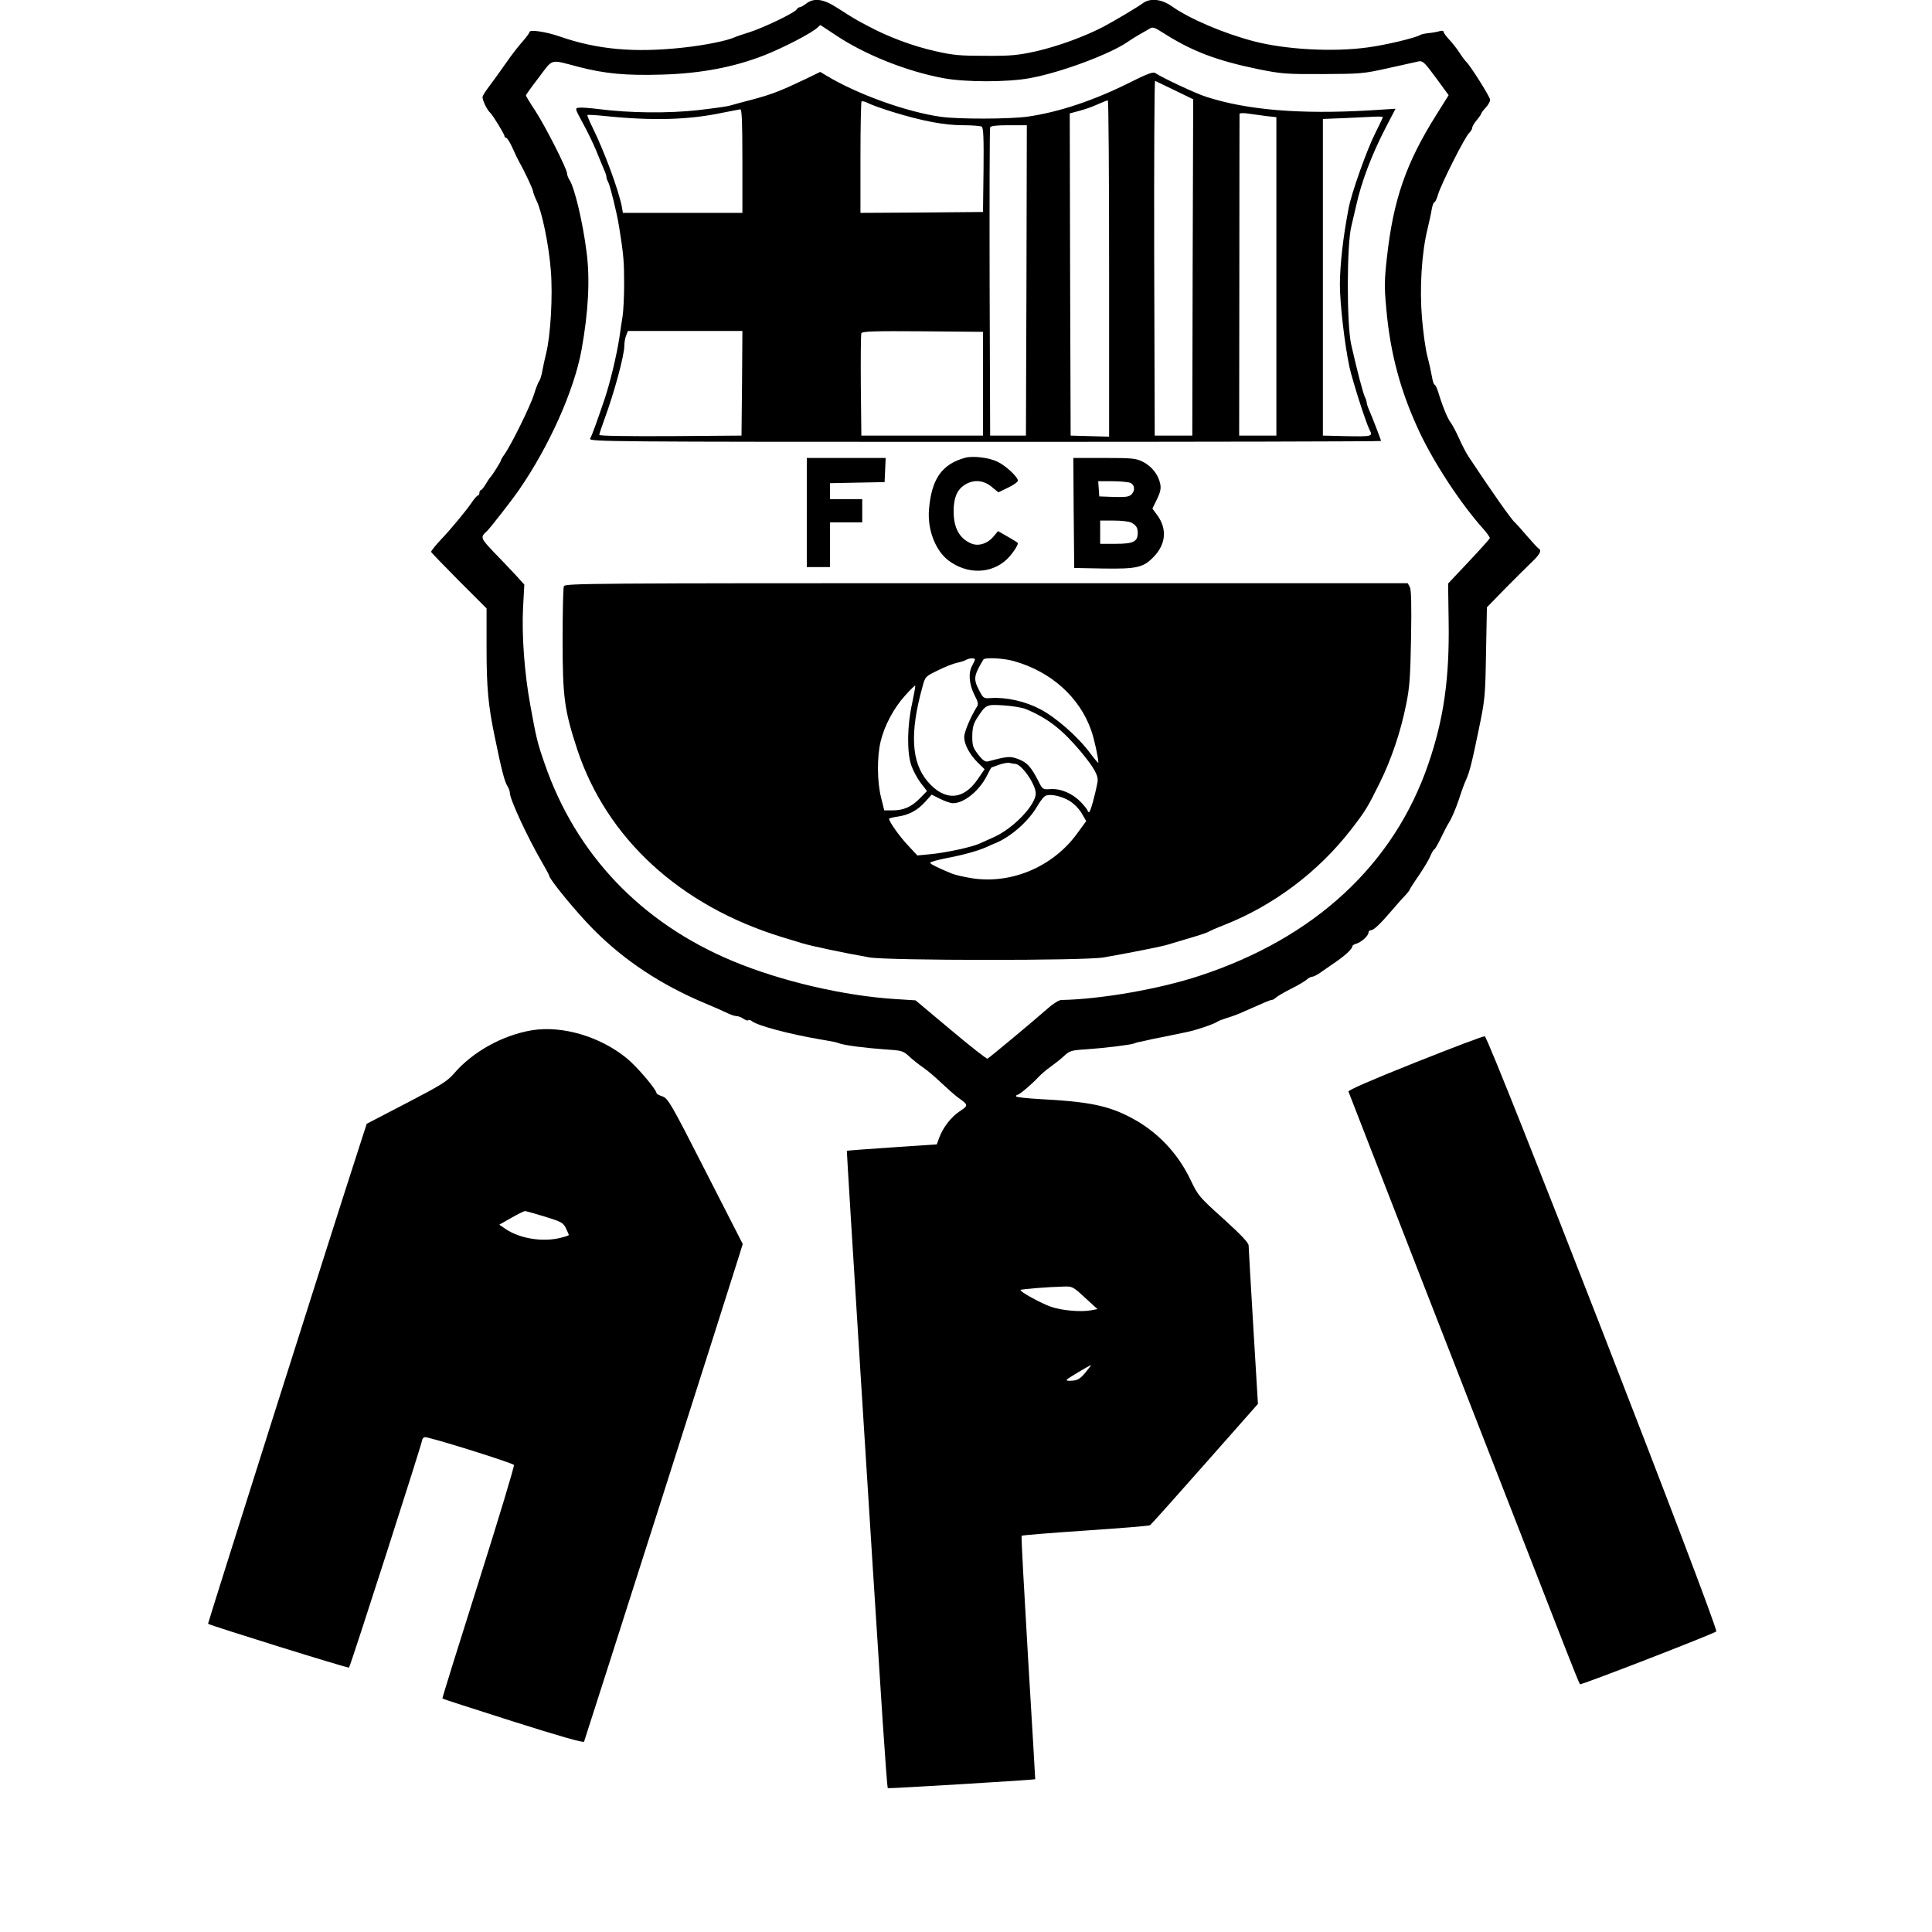 <?xml version="1.0" standalone="no"?>
<!DOCTYPE svg PUBLIC "-//W3C//DTD SVG 20010904//EN"
 "http://www.w3.org/TR/2001/REC-SVG-20010904/DTD/svg10.dtd">
<svg version="1.0" xmlns="http://www.w3.org/2000/svg"
 width="1080pt" height="1080pt" viewBox="0 0 1080 1080"
 preserveAspectRatio="xMidYMid meet">

<g transform="translate(0,1080) scale(0.1,-0.1)"
fill="#000000" stroke="none">
<path d="M4507 10780 c-14 -11 -30 -20 -36 -20 -5 0 -14 -6 -18 -13 -11 -19
-185 -102 -263 -127 -36 -11 -74 -24 -85 -29 -42 -19 -165 -44 -285 -57 -273
-30 -482 -11 -691 62 -77 27 -169 40 -169 25 0 -5 -17 -28 -37 -51 -21 -23
-64 -78 -95 -123 -32 -45 -64 -91 -73 -102 -44 -59 -52 -71 -57 -85 -5 -13 25
-76 42 -90 12 -9 80 -120 80 -130 0 -6 4 -10 9 -10 6 0 22 -26 36 -57 14 -32
32 -69 40 -83 26 -45 75 -149 75 -160 0 -6 9 -30 20 -53 30 -62 68 -245 79
-386 12 -140 -1 -368 -26 -466 -8 -33 -18 -79 -22 -102 -4 -23 -12 -48 -18
-55 -5 -7 -18 -40 -28 -73 -18 -60 -127 -282 -165 -335 -11 -15 -20 -31 -20
-34 0 -7 -51 -88 -61 -96 -3 -3 -14 -20 -24 -37 -11 -18 -23 -33 -27 -33 -4 0
-8 -7 -8 -15 0 -8 -4 -15 -9 -15 -4 0 -21 -19 -36 -42 -27 -40 -121 -154 -169
-203 -29 -31 -56 -64 -56 -70 0 -3 70 -75 155 -161 l155 -155 0 -222 c0 -220
9 -320 46 -497 38 -186 55 -251 71 -275 7 -11 13 -27 13 -36 0 -37 99 -250
181 -391 21 -36 39 -69 39 -73 0 -19 153 -206 247 -300 174 -176 382 -312 628
-415 39 -16 89 -38 112 -49 23 -12 50 -21 60 -21 10 0 28 -7 39 -15 12 -8 24
-12 27 -8 4 3 13 1 20 -5 30 -25 209 -73 387 -103 71 -12 82 -14 100 -21 27
-11 153 -27 256 -34 95 -6 102 -8 135 -38 19 -18 54 -46 79 -63 25 -17 73 -58
106 -90 34 -32 74 -67 89 -78 59 -42 60 -44 10 -77 -49 -33 -94 -91 -115 -149
l-13 -36 -251 -17 c-138 -9 -251 -18 -252 -19 -2 -2 146 -2363 200 -3185 14
-206 26 -376 29 -378 3 -3 819 46 824 50 0 0 -17 306 -40 678 -22 373 -39 680
-36 683 3 3 163 16 356 29 193 13 356 26 362 30 6 4 144 158 307 343 l296 335
-26 432 c-14 237 -26 441 -26 453 0 16 -41 59 -141 150 -136 122 -142 130
-184 218 -72 151 -188 272 -334 348 -127 67 -237 89 -508 103 -73 4 -133 11
-133 15 0 5 3 9 8 9 10 0 80 59 115 97 16 17 47 44 69 59 22 16 56 42 75 60
32 30 42 33 122 38 104 7 250 25 271 33 8 3 20 7 25 8 6 0 21 4 35 7 14 4 63
14 110 23 47 10 103 21 125 26 48 9 153 45 169 57 6 5 31 14 56 22 25 7 68 23
95 36 122 54 145 64 154 64 5 0 16 6 23 13 7 7 46 30 86 50 40 20 80 44 88 52
9 8 22 15 29 15 8 0 32 12 53 28 22 15 61 42 88 61 51 36 84 68 84 82 0 4 10
11 23 14 28 9 67 44 67 62 0 7 6 13 14 13 15 0 53 36 116 110 25 29 57 66 73
82 15 16 27 32 27 34 0 3 22 38 50 78 27 40 57 89 65 109 8 19 18 37 23 39 4
1 20 29 35 60 15 32 37 75 50 95 13 21 36 76 52 123 15 47 33 96 40 110 19 41
33 95 71 280 35 168 37 186 41 430 l5 255 106 109 c59 59 126 126 150 149 40
38 51 61 35 69 -5 2 -35 35 -68 73 -33 39 -64 73 -68 76 -16 12 -127 169 -256
364 -15 22 -39 69 -55 105 -16 36 -37 75 -46 87 -18 23 -48 96 -70 171 -7 23
-17 42 -21 42 -4 0 -10 19 -14 43 -4 23 -15 74 -25 112 -11 39 -24 136 -31
217 -14 166 -2 364 31 498 10 41 21 92 24 113 4 20 10 37 15 37 4 0 13 19 20
43 16 56 151 324 174 344 9 9 17 22 17 29 0 7 11 26 25 42 14 17 25 33 25 36
0 4 11 19 25 34 14 15 25 34 25 44 0 16 -111 192 -134 213 -6 6 -23 28 -37 50
-14 22 -40 55 -58 74 -17 18 -31 38 -31 43 0 6 -10 8 -22 4 -13 -4 -40 -9 -61
-11 -21 -2 -43 -7 -49 -11 -26 -16 -193 -56 -292 -69 -195 -27 -459 -12 -636
34 -171 45 -359 125 -461 197 -56 39 -118 46 -159 17 -31 -23 -150 -94 -221
-132 -105 -55 -253 -109 -374 -137 -104 -23 -142 -27 -285 -26 -142 0 -181 3
-281 26 -126 28 -264 80 -374 139 -76 40 -79 42 -176 104 -77 50 -129 56 -172
23z m164 -176 c162 -109 397 -203 603 -241 121 -23 359 -23 482 0 173 31 454
136 551 205 16 11 44 29 64 40 20 11 45 26 56 32 16 11 27 7 74 -23 163 -104
298 -155 534 -204 130 -26 156 -28 360 -27 210 1 227 2 365 33 80 18 156 35
171 38 22 4 33 -6 96 -92 l71 -97 -67 -107 c-171 -271 -242 -476 -278 -800
-14 -124 -15 -165 -4 -282 22 -254 80 -468 186 -694 84 -178 233 -404 358
-543 21 -24 37 -47 35 -51 -2 -5 -55 -64 -118 -131 l-115 -122 3 -211 c5 -320
-27 -546 -114 -799 -193 -562 -636 -972 -1279 -1183 -224 -74 -553 -131 -772
-135 -12 0 -44 -19 -71 -43 -98 -86 -334 -282 -342 -285 -5 -2 -98 71 -205
161 l-197 165 -111 7 c-289 18 -641 100 -912 213 -512 214 -875 596 -1050
1102 -41 118 -47 143 -80 325 -33 178 -49 393 -41 549 l7 128 -47 52 c-26 28
-81 86 -122 128 -76 80 -78 85 -41 118 17 15 143 177 180 231 170 246 309 558
350 784 38 211 48 393 28 546 -21 166 -67 361 -96 404 -7 11 -13 27 -13 35 0
25 -118 258 -176 348 -30 45 -54 85 -54 89 0 3 32 48 72 100 82 108 59 102
223 59 147 -38 264 -49 464 -43 219 6 406 42 576 109 110 44 264 124 295 154
8 8 15 14 16 14 0 0 39 -25 85 -56z m1394 -7058 l70 -64 -38 -7 c-54 -10 -162
-1 -222 20 -55 19 -177 86 -170 94 5 5 155 17 240 19 49 2 53 0 120 -62z m3
-418 c-29 -35 -43 -44 -74 -46 -26 -2 -36 0 -29 7 9 9 124 78 134 80 2 1 -12
-18 -31 -41z"/>
<path d="M4505 10359 c-139 -66 -187 -85 -290 -113 -55 -14 -113 -30 -130 -35
-16 -6 -100 -17 -185 -27 -165 -18 -379 -16 -552 6 -48 6 -98 10 -111 8 -24
-3 -24 -3 22 -88 26 -47 59 -116 75 -155 15 -38 35 -84 42 -102 8 -17 14 -36
14 -42 0 -6 4 -19 10 -29 11 -21 49 -174 61 -251 25 -155 28 -196 28 -316 0
-71 -4 -155 -9 -185 -5 -30 -13 -84 -18 -120 -15 -96 -50 -244 -82 -340 -41
-121 -70 -202 -81 -222 -9 -17 94 -18 2206 -18 1218 0 2215 2 2215 5 0 6 -48
130 -66 172 -8 17 -14 36 -14 42 0 6 -4 19 -9 29 -10 17 -45 151 -78 297 -25
114 -25 555 1 660 9 39 21 90 27 115 29 133 87 286 166 438 l54 104 -143 -9
c-391 -23 -688 2 -916 76 -60 19 -248 108 -283 132 -12 9 -41 -1 -145 -53
-197 -99 -395 -165 -569 -190 -100 -14 -385 -15 -485 -1 -193 27 -471 127
-645 233 l-30 18 -80 -39z m2062 -64 l103 -50 -3 -940 -2 -940 -105 0 -105 0
-3 993 c-1 547 1 992 5 990 5 -2 54 -26 110 -53z m-1576 -121 c166 -51 288
-74 391 -74 51 0 99 -4 106 -8 9 -7 12 -62 10 -243 l-3 -234 -342 -3 -343 -2
0 308 c0 170 3 311 6 315 4 3 21 -1 38 -10 17 -9 79 -31 137 -49z m1209 -874
l0 -941 -107 3 -108 3 -3 901 -2 900 52 14 c28 7 75 23 102 36 28 12 54 23 59
23 4 1 7 -422 7 -939z m-2050 600 l0 -290 -334 0 -334 0 -6 35 c-18 93 -98
309 -162 439 -19 38 -33 71 -30 73 2 2 48 0 102 -6 264 -27 466 -21 654 19 47
9 91 18 98 19 9 1 12 -63 12 -289z m2930 251 l55 -6 0 -890 0 -890 -104 0
-104 0 1 895 c0 492 1 899 1 904 1 4 22 5 49 1 26 -4 72 -10 102 -14z m650 -6
c0 -3 -20 -45 -44 -93 -47 -94 -131 -331 -147 -415 -32 -168 -48 -313 -49
-427 0 -107 27 -340 54 -464 18 -79 91 -308 112 -349 20 -37 14 -38 -137 -35
l-124 3 0 885 0 885 125 5 c69 3 144 7 168 8 23 1 42 0 42 -3z m-1992 -912
l-3 -868 -100 0 -100 0 -3 855 c-1 470 0 861 3 868 3 8 34 12 105 12 l100 0
-2 -867z m-1590 -575 l-3 -293 -397 -3 c-246 -1 -398 1 -398 7 0 5 13 45 29
88 54 146 111 356 111 410 0 17 4 43 10 57 l10 26 320 0 320 0 -2 -292z m1347
-3 l0 -290 -340 0 -340 0 -3 280 c-1 154 0 285 3 292 3 11 76 13 342 11 l338
-3 0 -290z"/>
<path d="M5395 8241 c-130 -36 -188 -118 -202 -290 -9 -112 36 -229 109 -284
104 -79 239 -76 326 6 29 28 62 76 62 91 0 2 -25 18 -55 35 l-56 32 -25 -30
c-32 -39 -81 -55 -120 -41 -70 27 -104 88 -103 185 0 71 19 116 58 142 50 34
107 31 154 -8 l38 -31 54 26 c30 14 55 32 55 39 0 21 -68 84 -114 106 -47 23
-137 34 -181 22z"/>
<path d="M4510 7935 l0 -305 65 0 65 0 0 125 0 125 90 0 90 0 0 65 0 65 -90 0
-90 0 0 45 0 44 153 3 152 3 3 68 3 67 -221 0 -220 0 0 -305z"/>
<path d="M6002 7933 l3 -308 158 -3 c190 -3 227 5 283 62 71 71 80 157 24 235
l-28 38 25 51 c19 39 24 60 19 86 -10 51 -46 98 -96 124 -41 20 -58 22 -217
22 l-173 0 2 -307z m319 167 c23 -13 25 -43 3 -65 -13 -12 -33 -15 -98 -13
l-81 3 -3 43 -3 42 81 0 c45 0 90 -5 101 -10z m2 -221 c28 -15 37 -28 37 -58
0 -49 -25 -61 -122 -61 l-88 0 0 65 0 65 76 0 c41 0 85 -5 97 -11z"/>
<path d="M3152 7523 c-4 -10 -7 -146 -7 -303 0 -318 10 -390 82 -610 165 -497
574 -873 1143 -1048 36 -11 88 -27 115 -35 49 -15 223 -52 375 -79 106 -18
1201 -19 1310 0 138 24 335 63 360 72 14 4 68 21 120 36 52 15 100 31 105 35
6 4 46 22 90 39 276 109 526 298 707 532 80 103 94 126 162 264 64 130 117
286 147 439 19 92 23 153 27 371 3 183 1 268 -7 283 l-12 21 -2355 0 c-2233 0
-2355 -1 -2362 -17z m2298 -410 c-1 -5 -7 -19 -15 -33 -23 -40 -18 -104 11
-162 23 -45 25 -55 13 -72 -35 -57 -69 -138 -69 -166 0 -41 29 -96 76 -143
l38 -37 -40 -58 c-80 -116 -184 -121 -278 -11 -92 107 -101 273 -29 531 15 56
16 57 87 91 39 20 87 38 106 42 19 4 42 11 50 16 19 11 50 12 50 2z m219 -9
c208 -59 366 -202 431 -387 16 -45 40 -153 40 -180 0 -5 -19 17 -43 49 -69 94
-194 204 -283 250 -84 44 -188 67 -273 62 -43 -3 -44 -2 -67 42 -34 65 -31 82
23 173 8 13 114 8 172 -9z m-570 -235 c-28 -124 -30 -274 -5 -347 10 -29 34
-74 53 -99 l35 -45 -39 -40 c-47 -48 -91 -68 -153 -68 l-47 0 -18 73 c-22 87
-23 227 -2 313 21 88 74 187 136 255 29 33 55 58 57 56 2 -2 -6 -46 -17 -98z
m636 -33 c122 -51 202 -113 307 -238 76 -92 100 -135 93 -171 -15 -79 -40
-167 -47 -167 -4 0 -8 4 -8 8 0 4 -16 25 -36 46 -47 50 -112 78 -170 75 -45
-3 -46 -3 -70 46 -41 79 -62 102 -110 121 -47 18 -60 17 -170 -12 -16 -4 -29
4 -55 37 -30 39 -34 50 -34 104 1 47 6 69 27 101 49 76 52 77 147 71 48 -3
104 -12 126 -21z m-60 -306 c36 -1 114 -114 115 -165 0 -65 -125 -196 -235
-245 -27 -12 -63 -28 -80 -36 -44 -20 -189 -51 -274 -59 l-73 -7 -54 58 c-46
49 -104 131 -104 147 0 3 21 8 47 12 64 9 112 35 155 83 l36 40 48 -24 c26
-13 58 -24 71 -24 62 0 146 68 189 152 13 26 25 48 27 48 1 0 20 7 42 15 22 8
49 13 60 10 11 -3 25 -5 30 -5z m302 -206 c25 -15 53 -43 69 -69 l26 -45 -46
-63 c-134 -189 -367 -290 -589 -257 -45 7 -98 19 -117 27 -82 34 -120 53 -120
60 0 5 41 16 91 26 96 18 173 40 224 62 17 8 41 19 55 24 87 38 183 124 230
207 17 29 38 55 48 57 30 9 86 -4 129 -29z"/>
<path d="M2975 5041 c-165 -27 -334 -121 -438 -243 -36 -42 -73 -65 -264 -164
l-223 -116 -44 -136 c-150 -462 -845 -2656 -843 -2659 10 -9 784 -250 788
-245 8 8 409 1256 409 1272 0 6 6 13 14 16 14 6 483 -141 499 -155 4 -4 -85
-299 -198 -656 -113 -357 -204 -649 -202 -650 1 -2 179 -59 395 -128 252 -80
395 -121 397 -113 17 49 827 2587 870 2727 l17 55 -208 407 c-195 383 -210
407 -241 418 -18 6 -33 14 -33 18 0 20 -108 147 -165 194 -148 122 -360 185
-530 158z m71 -1042 c93 -29 103 -34 118 -66 9 -18 16 -35 16 -37 0 -2 -20 -9
-44 -15 -102 -26 -230 -5 -310 49 l-35 24 67 38 c37 21 71 38 77 38 5 0 55
-14 111 -31z"/>
<path d="M7910 4860 c-248 -99 -374 -154 -372 -162 3 -10 648 -1666 1212
-3111 42 -108 79 -199 82 -202 6 -6 748 282 762 295 16 15 -1271 3323 -1294
3327 -8 2 -184 -65 -390 -147z"/>
</g>
</svg>
